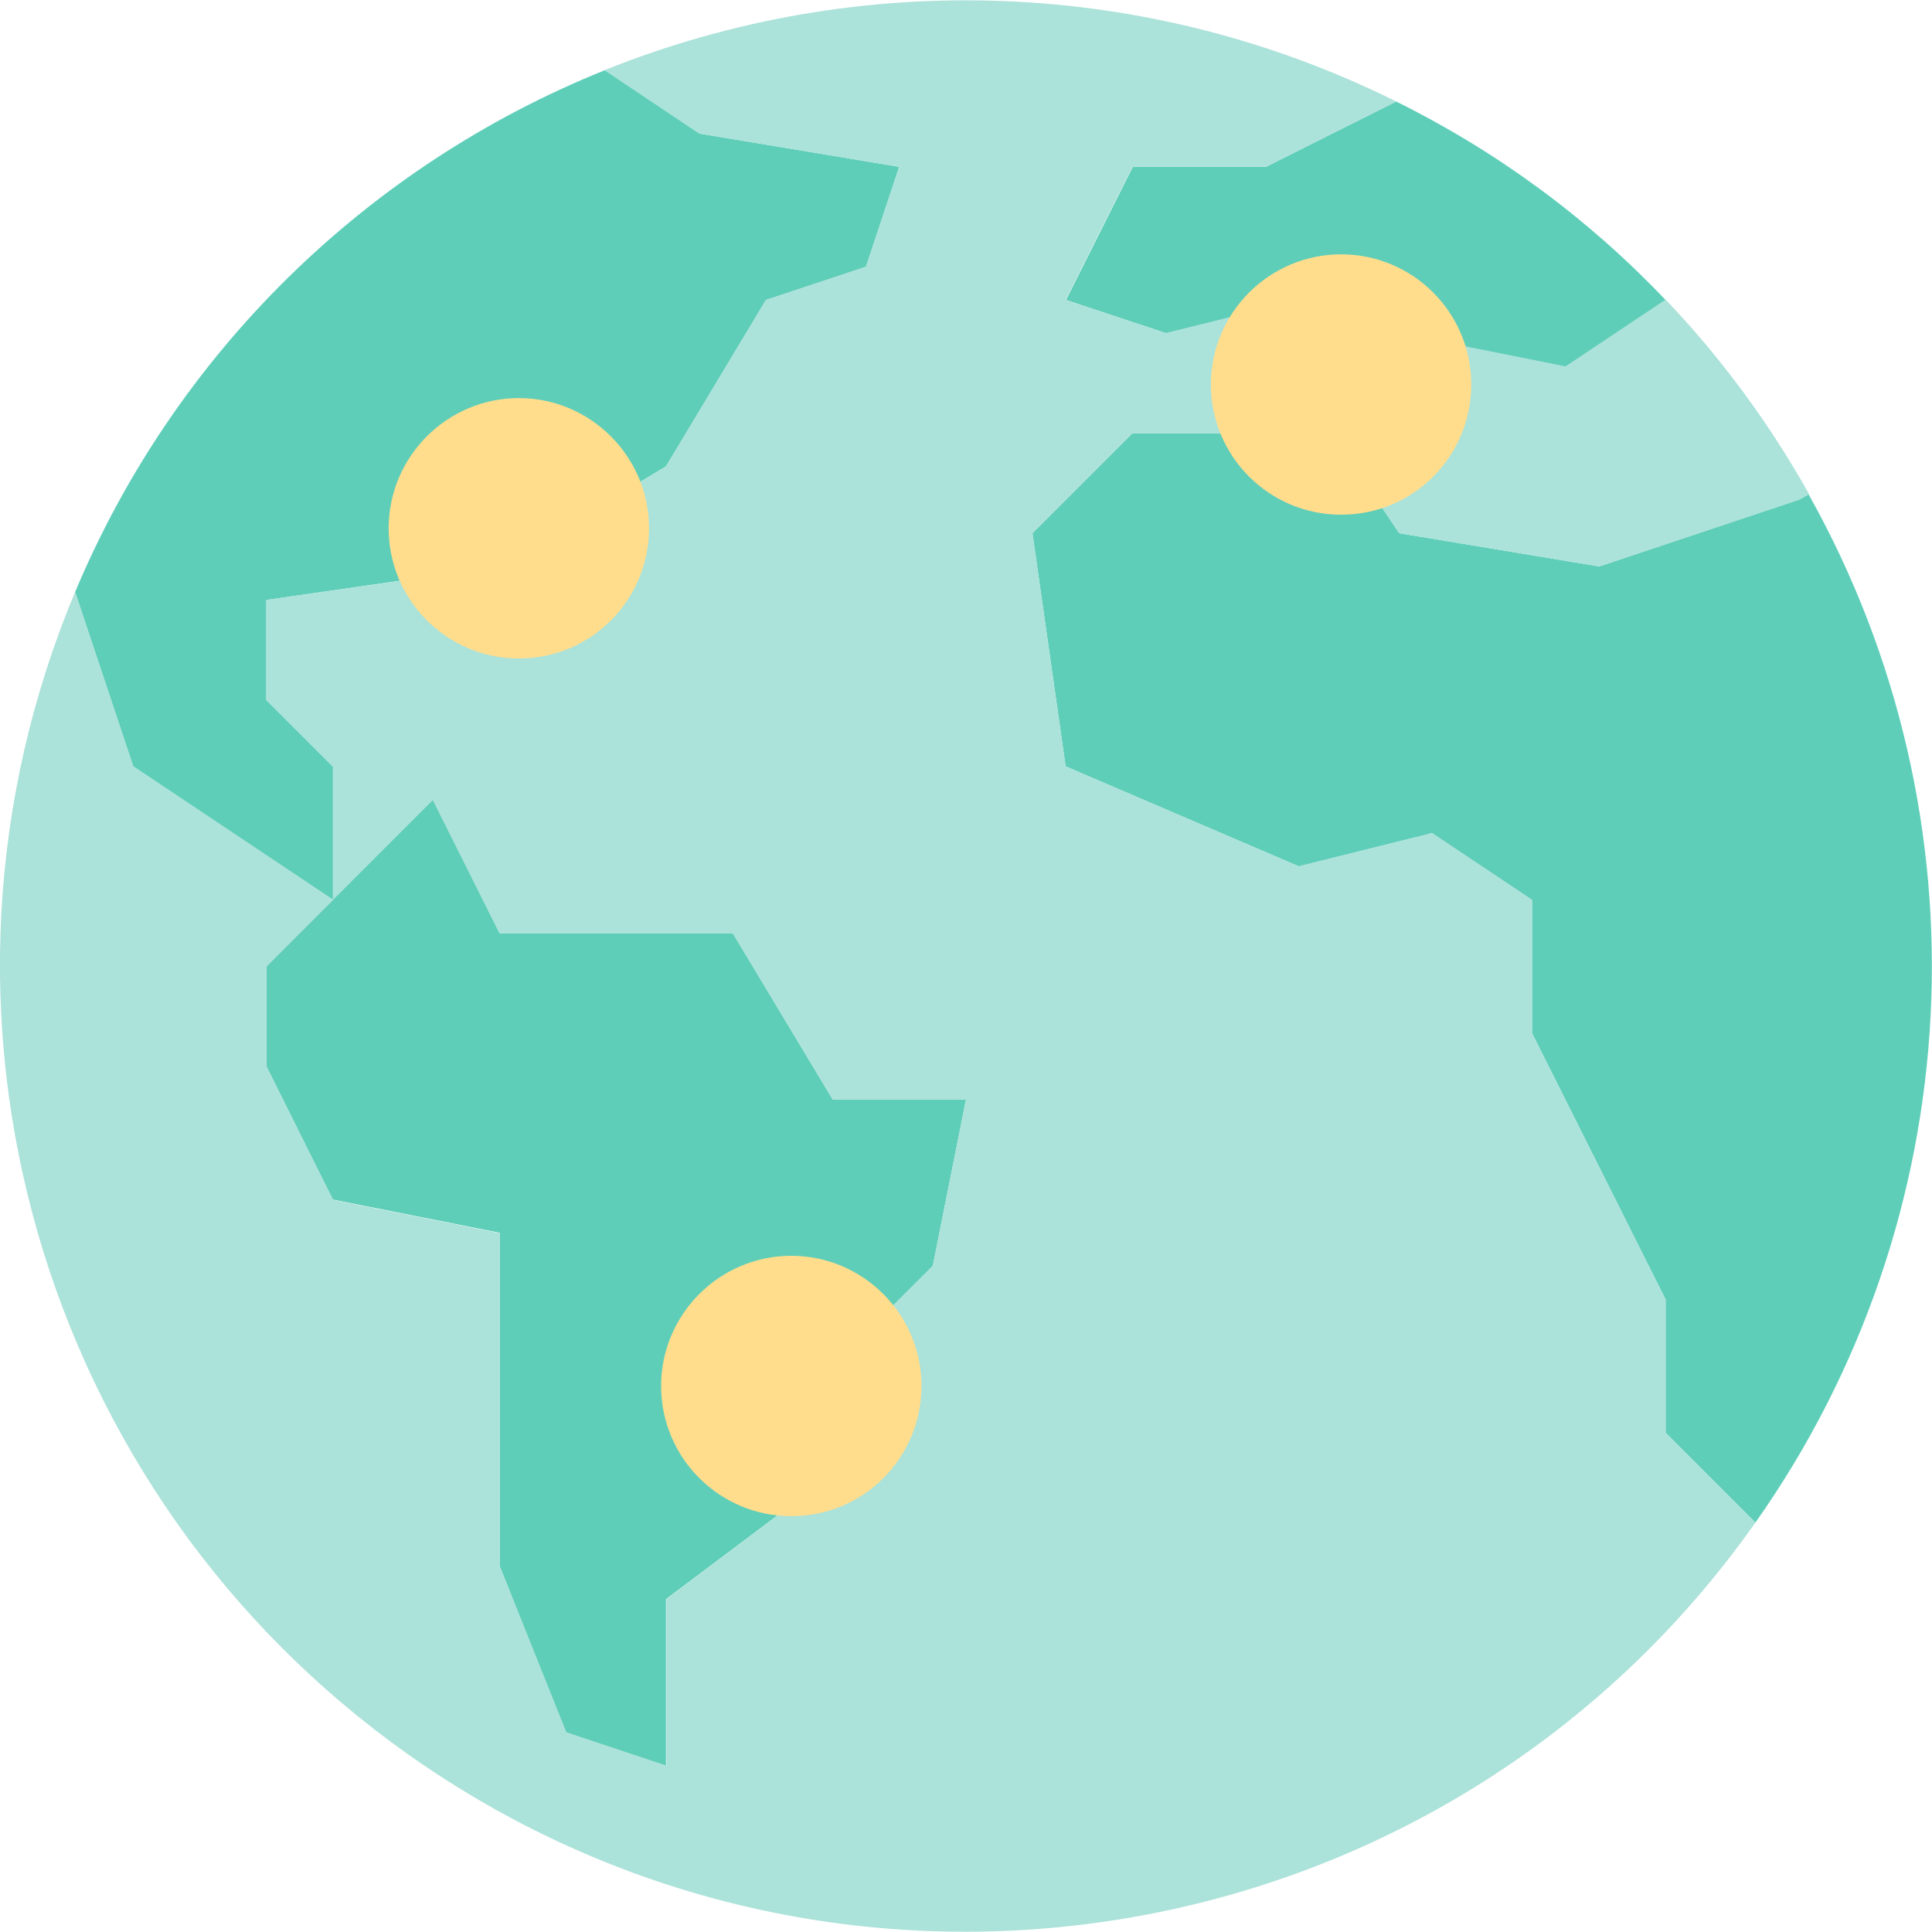 <?xml version="1.0" encoding="utf-8"?>
<!-- Generator: Adobe Illustrator 24.1.1, SVG Export Plug-In . SVG Version: 6.00 Build 0)  -->
<svg version="1.1" id="Capa_1" xmlns="http://www.w3.org/2000/svg" xmlns:xlink="http://www.w3.org/1999/xlink" x="0px" y="0px"
	 viewBox="0 0 512 512" style="enable-background:new 0 0 512 512;" xml:space="preserve">
<style type="text/css">
	.st0{fill:#5FCEB9;}
	.st1{fill:#ABE2D9;}
	.st2{fill:#FFDD8D;}
</style>
<g>
	<path class="st0" d="M441.4,79.5l-26.5,17.7l-44.1-8.8l-26.5-8.8L309,88.3l-26.5-8.8l17.7-35.3h35.3L370,26.9
		C396.7,40.1,420.9,57.9,441.4,79.5z"/>
	<path class="st0" d="M238.3,44.2l-8.8,26.5L203,79.5l-26.5,44.1l-44.1,26.5L70.6,159v26.5l17.7,17.7v35.3l-26.5-17.7l-26.5-17.7
		l-15.4-46.2c26.4-63,77-112.8,140.4-138.3l25.1,16.8L238.3,44.2z"/>
	<polygon class="st0" points="256,291.4 247.2,335.5 211.8,370.8 211.8,397.3 176.5,423.8 176.5,468 150,459.1 132.4,415 
		132.4,326.7 88.2,317.9 70.6,282.6 70.6,256.1 88.2,238.4 114.7,211.9 132.4,247.3 194.2,247.3 220.7,291.4 	"/>
	<path class="st0" d="M479.3,131c48.2,86,42.7,192-14.1,272.5l-23.8-23.8v-35.3l-17.7-35.3L406,273.8v-35.3l-26.5-17.7l-35.3,8.8
		l-61.8-26.5l-8.8-61.8l26.5-26.5h53l17.7,26.5l53,8.8l53-17.7L479.3,131z"/>
</g>
<path class="st1" d="M309,88.3l35.3-8.8l26.5,8.8l44.1,8.8l26.5-17.7c14.8,15.5,27.5,32.8,38,51.5l-2.6,1.5l-53,17.7l-53-8.8
	l-17.7-26.5h-53l-26.5,26.5l8.8,61.8l61.8,26.5l35.3-8.8l26.5,17.7v35.3l17.7,35.3l17.7,35.3v35.3l23.8,23.8
	C383.7,519,223.9,546.6,108.4,465.1C10.3,395.8-26.5,267.7,19.9,156.9l15.4,46.2l26.5,17.7l26.5,17.7l-17.7,17.7v26.5L88.3,318
	l44.1,8.8V415l17.7,44.1l26.5,8.8v-44.1l35.3-26.5v-26.5l35.3-35.3l8.8-44.1h-35.3l-26.5-44.1h-61.8L114.7,212l-26.5,26.5v-35.3
	l-17.7-17.7V159l61.8-8.8l44.1-26.5L203,79.5l26.5-8.8l8.8-26.5l-53-8.8l-25.1-16.8c68-27.3,144.3-24.3,209.8,8.3l-34.6,17.3h-35.3
	l-17.7,35.3L309,88.3z"/>
<g>
	<g>
		<path class="st2" d="M355.4,67.4c-19,0-34.5,15.5-34.5,34.5c0,19.1,15.5,34.5,34.5,34.5c19.4,0,34.5-15.7,34.5-34.5
			C389.9,82.8,374.4,67.4,355.4,67.4z"/>
	</g>
</g>
<g>
	<g>
		<path class="st2" d="M209.7,332.8c-19,0-34.5,15.5-34.5,34.5c0,19.1,15.5,34.5,34.5,34.5c19.4,0,34.5-15.7,34.5-34.5
			C244.2,348.3,228.7,332.8,209.7,332.8z"/>
	</g>
</g>
<g>
	<g>
		<path class="st2" d="M137.5,105.5c-19,0-34.5,15.5-34.5,34.5c0,19.1,15.5,34.5,34.5,34.5c19.4,0,34.5-15.7,34.5-34.5
			C172,121,156.5,105.5,137.5,105.5z"/>
	</g>
</g>
</svg>
